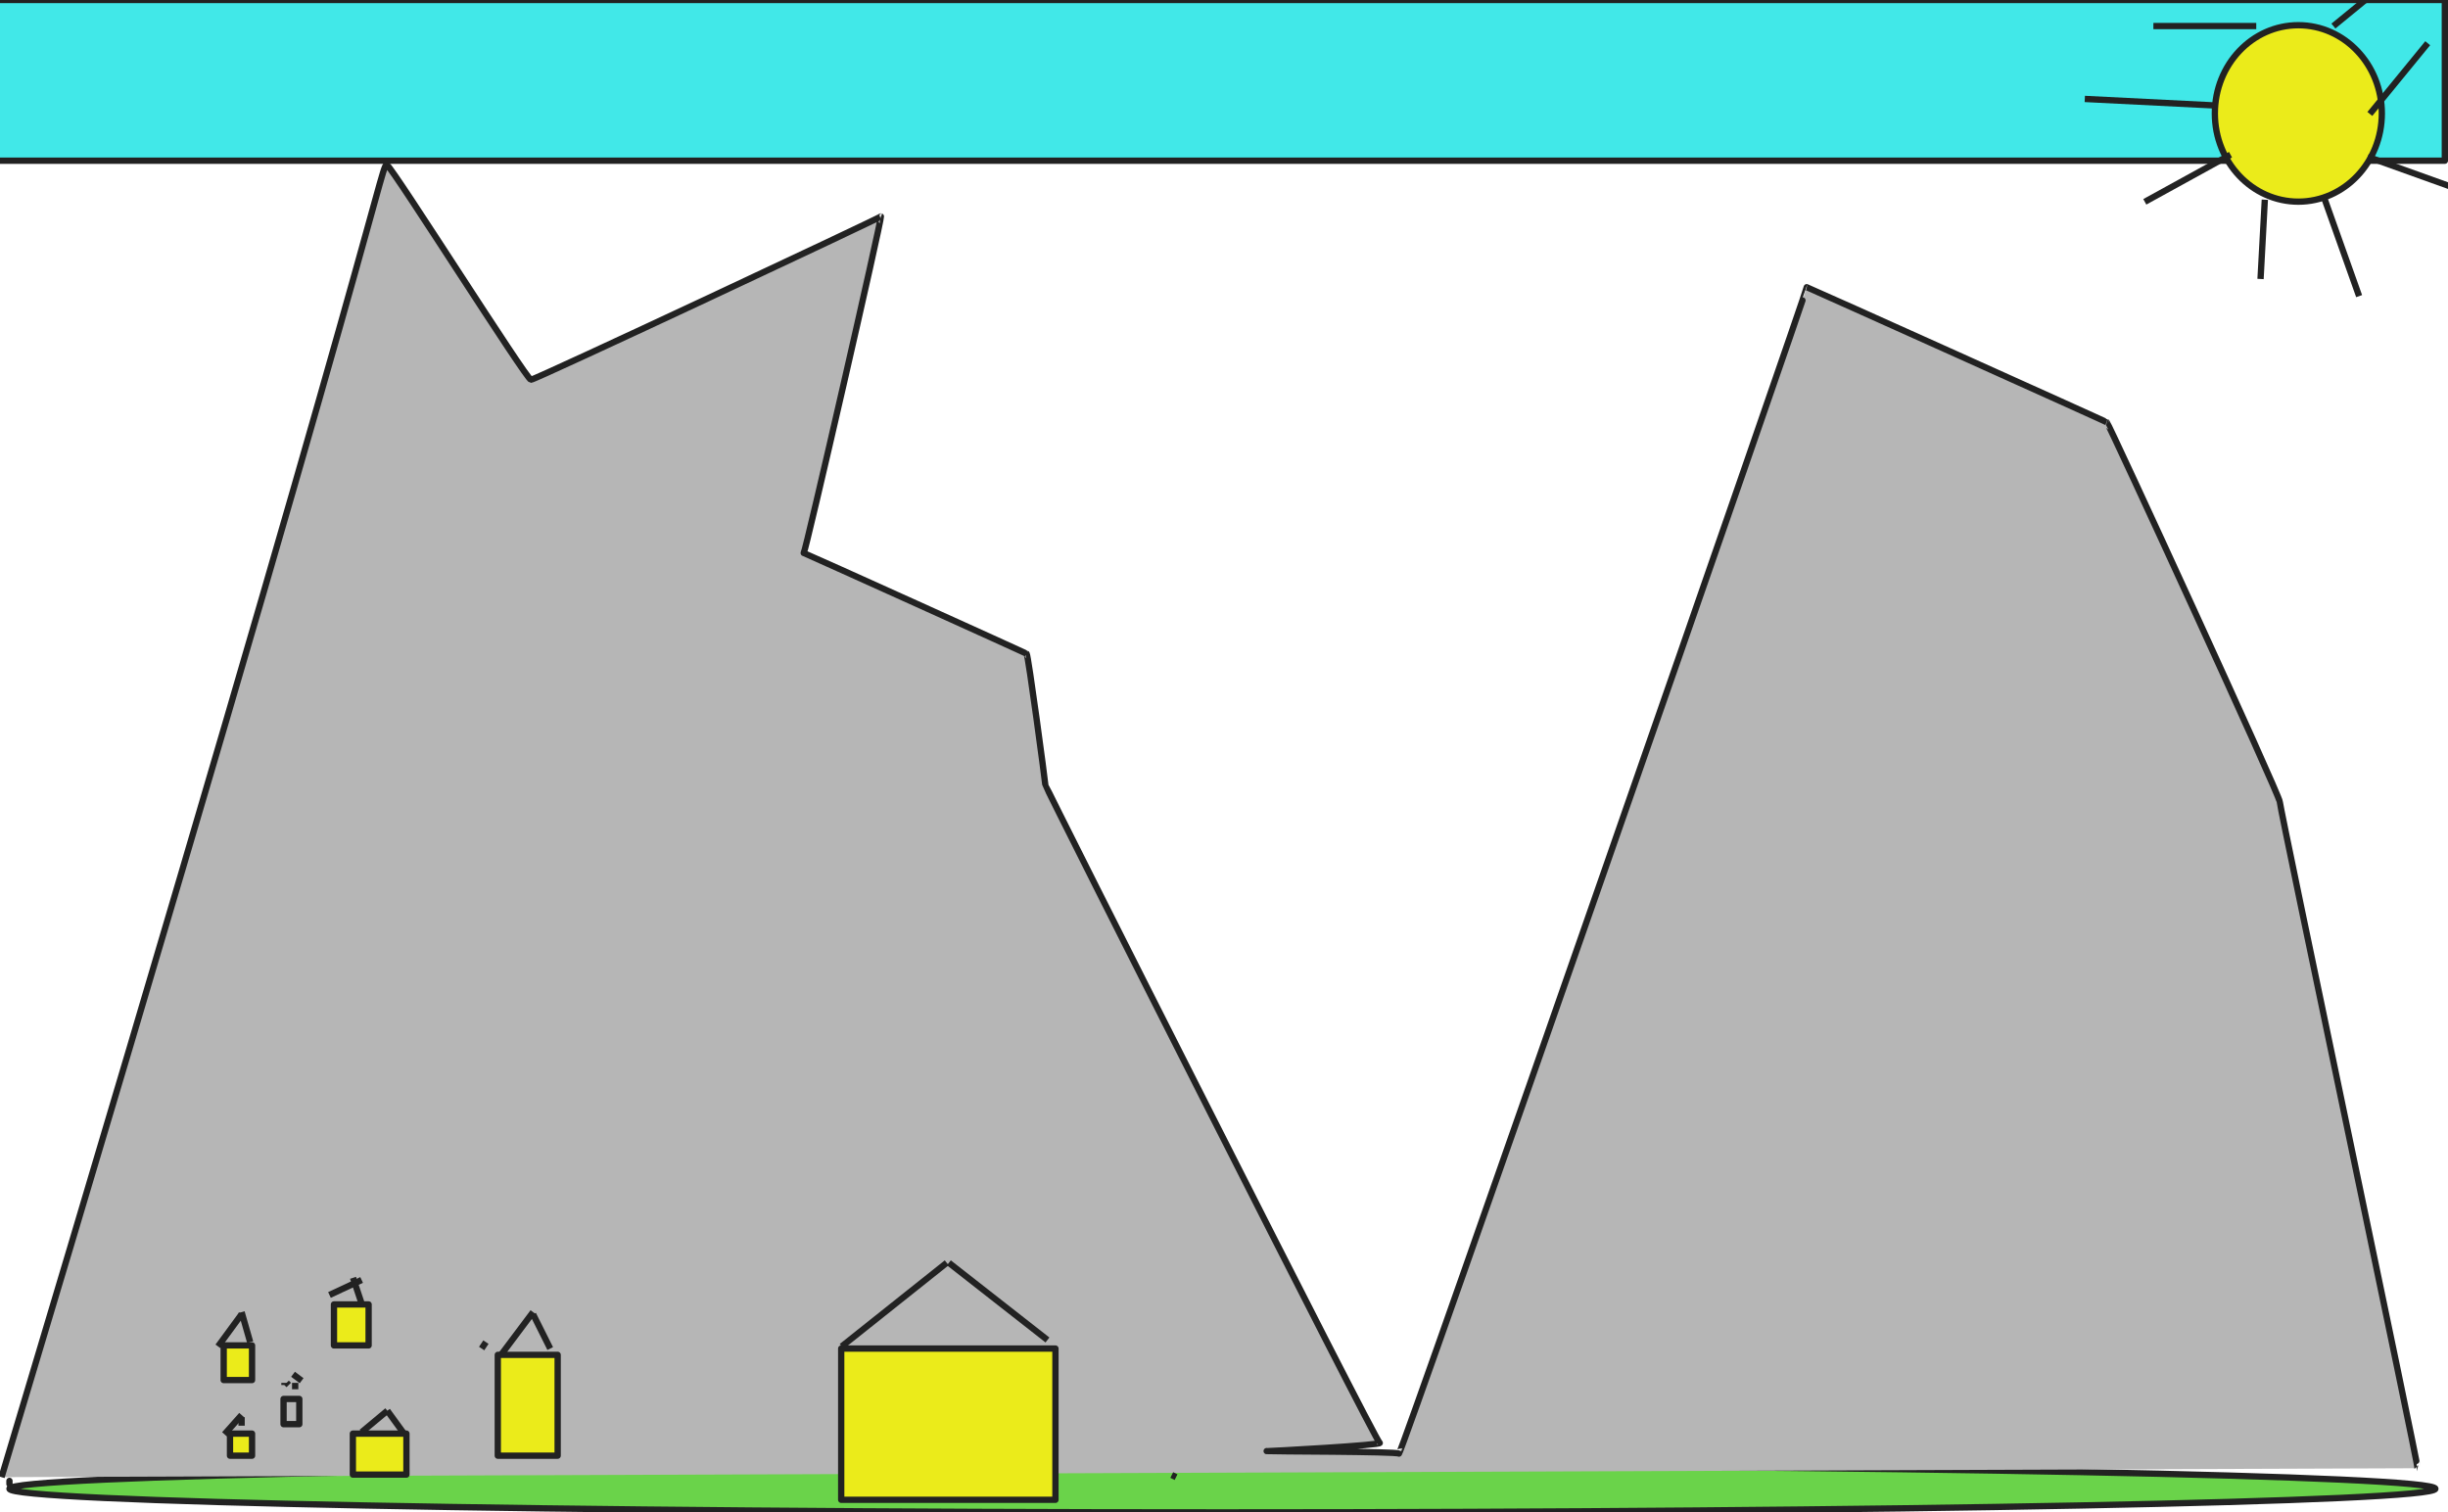 <svg xmlns="http://www.w3.org/2000/svg" xmlns:se="http://svg-edit.googlecode.com" xmlns:xlink="http://www.w3.org/1999/xlink" xmlns:dc="http://purl.org/dc/elements/1.1/" xmlns:cc="http://creativecommons.org/ns#" xmlns:rdf="http://www.w3.org/1999/02/22-rdf-syntax-ns#" xmlns:inkscape="http://www.inkscape.org/namespaces/inkscape" width="777" height="480" style="">                                    <title>my vector image</title>                                    <!-- Created with Vector Paint - http://www.vectorpaint.yaks.com/ https://chrome.google.com/webstore/detail/hnbpdiengicdefcjecjbnjnoifekhgdo -->                                    <rect id="backgroundrect" width="100%" height="100%" x="0" y="0" fill="#FFFFFF" stroke="none"/>                                <g class="currentLayer" style=""><title>Layer 1</title><path fill="#6ad34a" fill-opacity="1" stroke="#222222" stroke-opacity="1" stroke-width="2" stroke-dasharray="none" stroke-linejoin="round" stroke-linecap="butt" stroke-dashoffset="" fill-rule="nonzero" opacity="1" marker-start="" marker-mid="" marker-end="" d="M3,472.5 C3,468.356 175.293,465 388,465 C600.707,465 773,468.356 773,472.5 C773,476.644 600.707,480 388,480 C175.293,480 3,476.644 3,472.5 Z" id="svg_1"/><path fill="#6ad34a" fill-opacity="1" stroke="#222222" stroke-opacity="1" stroke-width="2" stroke-dasharray="none" stroke-linejoin="round" stroke-linecap="butt" stroke-dashoffset="" fill-rule="nonzero" opacity="1" marker-start="" marker-mid="" marker-end="" d="M3,470.5 C3,470.224 3,470 3,470 C3,470 3,470.224 3,470.5 C3,470.776 3,471 3,471 C3,471 3,470.776 3,470.5 Z" id="svg_3"/><path fill="#b6b6b6" fill-opacity="1" stroke="#222222" stroke-opacity="1" stroke-width="2" stroke-dasharray="none" stroke-linejoin="round" stroke-linecap="butt" stroke-dashoffset="" fill-rule="nonzero" opacity="1" marker-start="" marker-mid="" marker-end="" id="svg_5" d="M0.492,468.816 C124.982,53.85 120.901,51.129 122.941,52.49 C124.982,53.85 167.159,120.517 168.52,120.517 C169.88,120.517 280.084,68.816 279.592,68.707 C280.084,68.816 255.595,175.619 255.102,175.51 C255.595,175.619 326.343,207.592 325.85,207.483 C326.343,207.592 331.785,248.408 331.785,249.088 C331.785,249.769 436.547,457.252 437.907,457.932 C439.268,458.612 402.533,460.653 402.041,460.544 C402.533,460.653 443.35,460.653 444.03,461.333 C444.71,462.014 573.962,91.265 573.469,91.156 C573.962,91.265 669.2,134.122 668.707,134.014 C669.2,134.122 723.622,252.49 723.622,254.531 C723.622,256.571 767.839,466.095 767.347,465.986 " style="color: rgb(106, 211, 74);" class=""/><rect fill="#ebeb1a" stroke="#222222" stroke-width="2" stroke-linejoin="round" stroke-dashoffset="" fill-rule="nonzero" id="svg_7" x="112" y="455" width="17" height="13" style="color: rgb(106, 211, 74);"/><rect fill="#ebeb1a" stroke="#222222" stroke-width="2" stroke-linejoin="round" stroke-dashoffset="" fill-rule="nonzero" id="svg_9" x="158" y="430" width="19" height="32" style="color: rgb(106, 211, 74);"/><rect fill="#ebeb1a" stroke="#222222" stroke-width="2" stroke-linejoin="round" stroke-dashoffset="" fill-rule="nonzero" id="svg_11" x="106" y="414" width="11" height="13" style="color: rgb(106, 211, 74);"/><rect fill="#ebeb1a" stroke="#222222" stroke-width="2" stroke-linejoin="round" stroke-dashoffset="" fill-rule="nonzero" id="svg_13" x="71" y="427" width="9" height="11" style="color: rgb(106, 211, 74);"/><rect fill="#ebeb1a" stroke="#222222" stroke-width="2" stroke-linejoin="round" stroke-dashoffset="" fill-rule="nonzero" id="svg_15" x="73" y="455" width="7" height="7" style="color: rgb(106, 211, 74);"/><rect fill="#ebeb1a" stroke="#222222" stroke-width="2" stroke-linejoin="round" stroke-dashoffset="" fill-rule="nonzero" id="svg_17" x="99" y="446" width="0" height="0" style="color: rgb(106, 211, 74);"/><rect fill="#b6b6b6" stroke="#222222" stroke-width="2" stroke-linejoin="round" stroke-dashoffset="" fill-rule="nonzero" id="svg_19" x="90" y="444" width="5" height="8" style="color: rgb(106, 211, 74);"/><rect fill="#ebeb1a" stroke="#222222" stroke-width="2" stroke-linejoin="round" stroke-dashoffset="" fill-rule="nonzero" id="svg_21" x="267" y="428" width="68" height="48" style="color: rgb(106, 211, 74);"/><path fill="#ebeb1a" fill-opacity="1" stroke="#222222" stroke-opacity="1" stroke-width="2" stroke-dasharray="none" stroke-linejoin="round" stroke-linecap="butt" stroke-dashoffset="" fill-rule="nonzero" opacity="1" marker-start="" marker-mid="" marker-end="" d="M267.159,427.32L300.492,400.789" id="svg_23"/><path fill="#ebeb1a" fill-opacity="1" stroke="#222222" stroke-opacity="1" stroke-width="2" stroke-dasharray="none" stroke-linejoin="round" stroke-linecap="butt" stroke-dashoffset="" fill-rule="nonzero" opacity="1" marker-start="" marker-mid="" marker-end="" d="M332.465,425.279L301.173,400.789" id="svg_25"/><path fill="#ebeb1a" fill-opacity="1" stroke="#222222" stroke-opacity="1" stroke-width="2" stroke-dasharray="none" stroke-linejoin="round" stroke-linecap="butt" stroke-dashoffset="" fill-rule="nonzero" opacity="1" marker-start="" marker-mid="" marker-end="" d="M373.282,468.816L371.921,468.136" id="svg_27"/><path fill="#ebeb1a" fill-opacity="1" stroke="#222222" stroke-opacity="1" stroke-width="2" stroke-dasharray="none" stroke-linejoin="round" stroke-linecap="butt" stroke-dashoffset="" fill-rule="nonzero" opacity="1" marker-start="" marker-mid="" marker-end="" d="M152.873,428L154.234,425.959" id="svg_29"/><path fill="#ebeb1a" fill-opacity="1" stroke="#222222" stroke-opacity="1" stroke-width="2" stroke-dasharray="none" stroke-linejoin="round" stroke-linecap="butt" stroke-dashoffset="" fill-rule="nonzero" opacity="1" marker-start="" marker-mid="" marker-end="" d="M158.996,430.041L169.2,416.435" id="svg_31"/><path fill="#ebeb1a" fill-opacity="1" stroke="#222222" stroke-opacity="1" stroke-width="2" stroke-dasharray="none" stroke-linejoin="round" stroke-linecap="butt" stroke-dashoffset="" fill-rule="nonzero" opacity="1" marker-start="" marker-mid="" marker-end="" d="M174.642,428L169.2,417.116" id="svg_33"/><path fill="#ebeb1a" fill-opacity="1" stroke="#222222" stroke-opacity="1" stroke-width="2" stroke-dasharray="none" stroke-linejoin="round" stroke-linecap="butt" stroke-dashoffset="" fill-rule="nonzero" opacity="1" marker-start="" marker-mid="" marker-end="" d="M114.778,454.531L122.941,447.728" id="svg_35"/><path fill="#ebeb1a" fill-opacity="1" stroke="#222222" stroke-opacity="1" stroke-width="2" stroke-dasharray="none" stroke-linejoin="round" stroke-linecap="butt" stroke-dashoffset="" fill-rule="nonzero" opacity="1" marker-start="" marker-mid="" marker-end="" d="M128.384,455.211L122.941,447.728" id="svg_37"/><path fill="#ebeb1a" fill-opacity="1" stroke="#222222" stroke-opacity="1" stroke-width="2" stroke-dasharray="none" stroke-linejoin="round" stroke-linecap="butt" stroke-dashoffset="" fill-rule="nonzero" opacity="1" marker-start="" marker-mid="" marker-end="" d="M104.574,410.993L114.778,406.231" id="svg_39"/><path fill="#ebeb1a" fill-opacity="1" stroke="#222222" stroke-opacity="1" stroke-width="2" stroke-dasharray="none" stroke-linejoin="round" stroke-linecap="butt" stroke-dashoffset="" fill-rule="nonzero" opacity="1" marker-start="" marker-mid="" marker-end="" d="M114.778,413.714L112.057,405.551" id="svg_41"/><path fill="#ebeb1a" fill-opacity="1" stroke="#222222" stroke-opacity="1" stroke-width="2" stroke-dasharray="none" stroke-linejoin="round" stroke-linecap="butt" stroke-dashoffset="" fill-rule="nonzero" opacity="1" marker-start="" marker-mid="" marker-end="" d="M90.288,438.884L90.288,439.565" id="svg_43"/><path fill="#ebeb1a" fill-opacity="1" stroke="#222222" stroke-opacity="1" stroke-width="2" stroke-dasharray="none" stroke-linejoin="round" stroke-linecap="butt" stroke-dashoffset="" fill-rule="nonzero" opacity="1" marker-start="" marker-mid="" marker-end="" d="M93.009,436.163L95.731,438.204" id="svg_45"/><path fill="#ebeb1a" fill-opacity="1" stroke="#222222" stroke-opacity="1" stroke-width="2" stroke-dasharray="none" stroke-linejoin="round" stroke-linecap="butt" stroke-dashoffset="" fill-rule="nonzero" opacity="1" marker-start="" marker-mid="" marker-end="" d="M93.69,438.884L93.69,440.925" id="svg_47"/><path fill="#ebeb1a" fill-opacity="1" stroke="#222222" stroke-opacity="1" stroke-width="2" stroke-dasharray="none" stroke-linejoin="round" stroke-linecap="butt" stroke-dashoffset="" fill-rule="nonzero" opacity="1" marker-start="" marker-mid="" marker-end="" d="M90.969,438.884L91.649,439.565" id="svg_49"/><path fill="#ebeb1a" fill-opacity="1" stroke="#222222" stroke-opacity="1" stroke-width="2" stroke-dasharray="none" stroke-linejoin="round" stroke-linecap="butt" stroke-dashoffset="" fill-rule="nonzero" opacity="1" marker-start="" marker-mid="" marker-end="" d="M71.241,455.211L76.683,449.088" id="svg_51"/><path fill="#ebeb1a" fill-opacity="1" stroke="#222222" stroke-opacity="1" stroke-width="2" stroke-dasharray="none" stroke-linejoin="round" stroke-linecap="butt" stroke-dashoffset="" fill-rule="nonzero" opacity="1" marker-start="" marker-mid="" marker-end="" d="M76.683,452.49L76.683,449.769" id="svg_53"/><path fill="#ebeb1a" fill-opacity="1" stroke="#222222" stroke-opacity="1" stroke-width="2" stroke-dasharray="none" stroke-linejoin="round" stroke-linecap="butt" stroke-dashoffset="" fill-rule="nonzero" opacity="1" marker-start="" marker-mid="" marker-end="" d="M69.2,427.32L76.683,417.116" id="svg_55"/><path fill="#ebeb1a" fill-opacity="1" stroke="#222222" stroke-opacity="1" stroke-width="2" stroke-dasharray="none" stroke-linejoin="round" stroke-linecap="butt" stroke-dashoffset="" fill-rule="nonzero" opacity="1" marker-start="" marker-mid="" marker-end="" d="M76.683,416.435L79.404,425.959" id="svg_57"/><rect fill="#41e8e8" stroke="#222222" stroke-width="2" stroke-linejoin="round" stroke-dashoffset="" fill-rule="nonzero" id="svg_59" x="-1" y="0" width="777" height="51" style="color: rgb(106, 211, 74);"/><path fill="#ebeb1a" fill-opacity="1" stroke="#222222" stroke-opacity="1" stroke-width="2" stroke-dasharray="none" stroke-linejoin="round" stroke-linecap="butt" stroke-dashoffset="" fill-rule="nonzero" opacity="1" marker-start="" marker-mid="" marker-end="" d="M703,36 C703,20.53 714.859,8 729.5,8 C744.141,8 756,20.53 756,36 C756,51.47 744.141,64 729.5,64 C714.859,64 703,51.47 703,36 Z" id="svg_61"/><path fill="#ebeb1a" fill-opacity="1" stroke="#222222" stroke-opacity="1" stroke-width="2" stroke-dasharray="none" stroke-linejoin="round" stroke-linecap="butt" stroke-dashoffset="" fill-rule="nonzero" opacity="1" marker-start="" marker-mid="" marker-end="" d="M702.533,33.442L661.717,31.401" id="svg_63"/><path fill="#ebeb1a" fill-opacity="1" stroke="#222222" stroke-opacity="1" stroke-width="2" stroke-dasharray="none" stroke-linejoin="round" stroke-linecap="butt" stroke-dashoffset="" fill-rule="nonzero" opacity="1" marker-start="" marker-mid="" marker-end="" d="M707.975,49.088L680.765,64.054" id="svg_65"/><path fill="#ebeb1a" fill-opacity="1" stroke="#222222" stroke-opacity="1" stroke-width="2" stroke-dasharray="none" stroke-linejoin="round" stroke-linecap="butt" stroke-dashoffset="" fill-rule="nonzero" opacity="1" marker-start="" marker-mid="" marker-end="" d="M718.86,63.374L717.499,88.544" id="svg_67"/><path fill="#ebeb1a" fill-opacity="1" stroke="#222222" stroke-opacity="1" stroke-width="2" stroke-dasharray="none" stroke-linejoin="round" stroke-linecap="butt" stroke-dashoffset="" fill-rule="nonzero" opacity="1" marker-start="" marker-mid="" marker-end="" d="M737.907,63.374L748.792,93.986" id="svg_69"/><path fill="#ebeb1a" fill-opacity="1" stroke="#222222" stroke-opacity="1" stroke-width="2" stroke-dasharray="none" stroke-linejoin="round" stroke-linecap="butt" stroke-dashoffset="" fill-rule="nonzero" opacity="1" marker-start="" marker-mid="" marker-end="" d="M751.513,49.769L787.567,62.694" id="svg_71"/><path fill="#ebeb1a" fill-opacity="1" stroke="#222222" stroke-opacity="1" stroke-width="2" stroke-dasharray="none" stroke-linejoin="round" stroke-linecap="butt" stroke-dashoffset="" fill-rule="nonzero" opacity="1" marker-start="" marker-mid="" marker-end="" d="M752.193,36.163L770.56,13.714" id="svg_73"/><path fill="#ebeb1a" fill-opacity="1" stroke="#222222" stroke-opacity="1" stroke-width="2" stroke-dasharray="none" stroke-linejoin="round" stroke-linecap="butt" stroke-dashoffset="" fill-rule="nonzero" opacity="1" marker-start="" marker-mid="" marker-end="" d="M740.629,8.272L763.078,-10.095" id="svg_75"/><path fill="#ebeb1a" fill-opacity="1" stroke="#222222" stroke-opacity="1" stroke-width="2" stroke-dasharray="none" stroke-linejoin="round" stroke-linecap="butt" stroke-dashoffset="" fill-rule="nonzero" opacity="1" marker-start="" marker-mid="" marker-end="" d="M716.139,8.272L683.486,8.272" id="svg_77"/></g></svg>